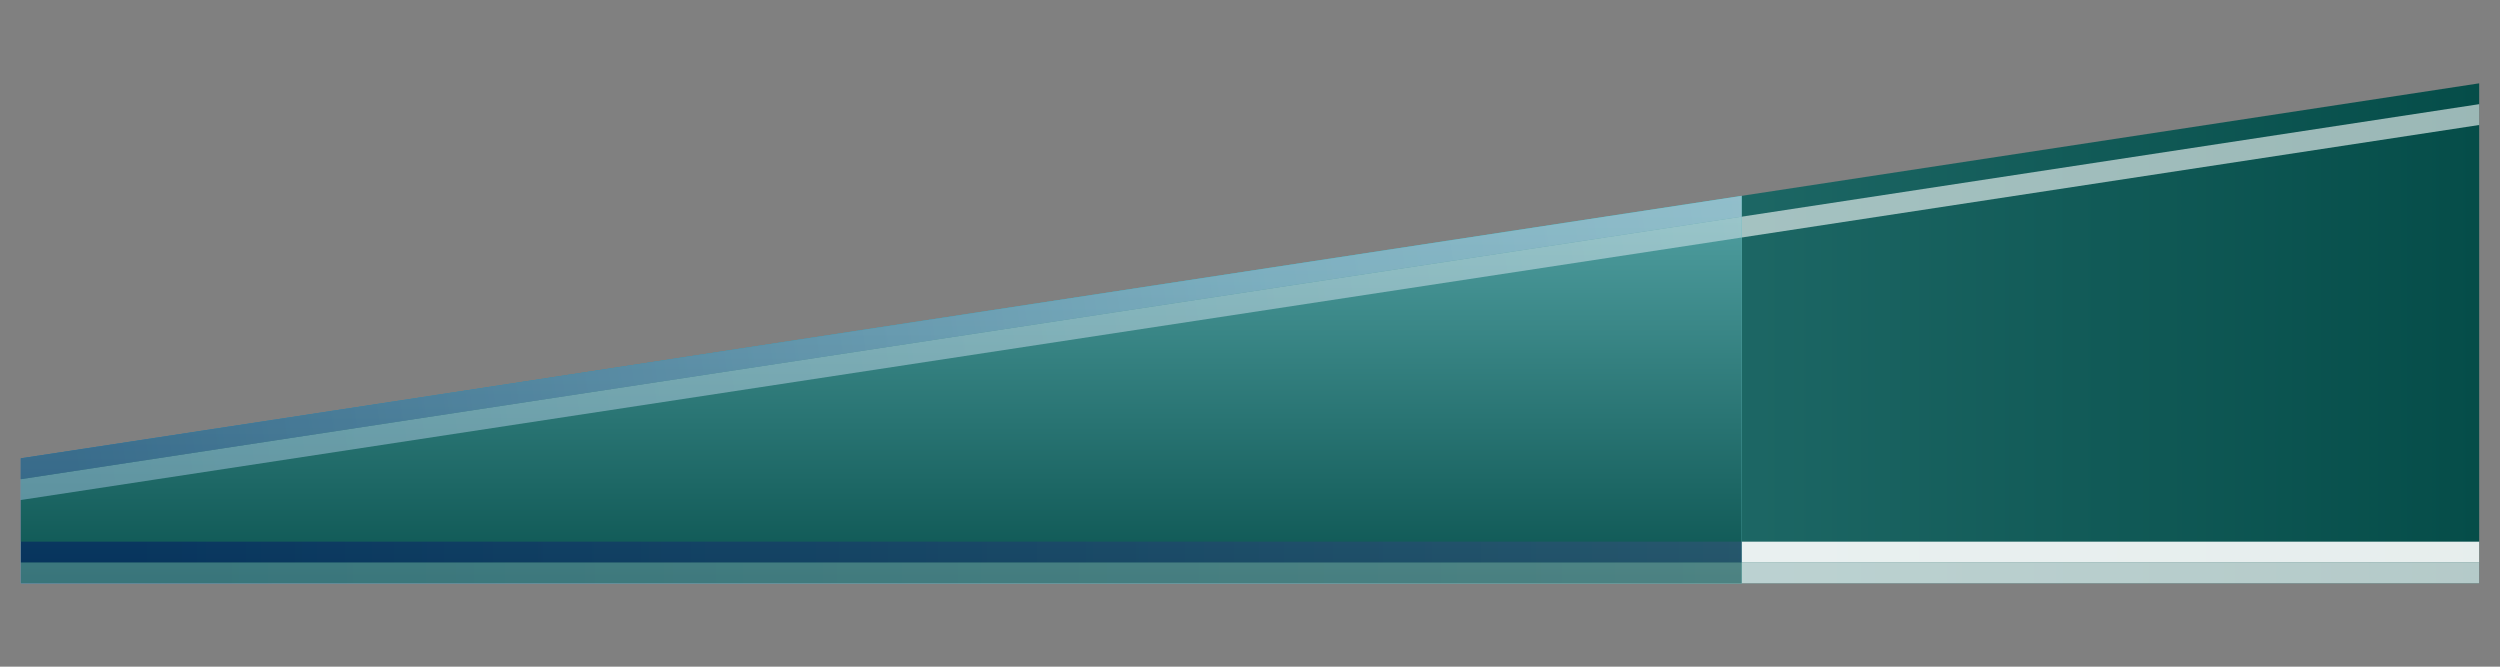 <?xml version="1.0" encoding="UTF-8"?>
<svg xmlns="http://www.w3.org/2000/svg" xmlns:xlink="http://www.w3.org/1999/xlink" contentScriptType="text/ecmascript" width="60" baseProfile="tiny" zoomAndPan="magnify" contentStyleType="text/css" viewBox="0 0 60 16" height="16" preserveAspectRatio="xMidYMid meet" version="1.1">
    <rect x="0" y="0" width="60" height="16" fill="#808080" stroke="none"/>
    <linearGradient x1="0.5" y1="8" x2="59.5" gradientUnits="userSpaceOnUse" y2="8" xlink:type="simple" xlink:actuate="onLoad" id="XMLID_8_" xlink:show="other">
        <stop stop-color="#53a2a4" offset="0"/>
        <stop stop-color="#53a2a4" offset="0.006"/>
        <stop stop-color="#054d49" offset="1"/>
    </linearGradient>
    <polygon fill="url(#XMLID_8_)" points="0.5,11 0.5,14 59.5,14 59.5,2 "/>
    <rect x="0.5" y="13" fill-opacity="0.9" fill="#ffffff" width="59" height="0.5"/>
    <rect x="0.5" y="13.5" fill-opacity="0.7" fill="#ffffff" width="59" height="0.5"/>
    <polygon fill="#ffffff" fill-opacity="0.6" points="0.5,11.5 0.5,12 59.5,3 59.5,2.5 "/>
    <linearGradient x1="-634.626" gradientTransform="matrix(1 0 0 -1 694.626 1011.969)" y1="1002.62" x2="-695.626" gradientUnits="userSpaceOnUse" y2="1002.62" xlink:type="simple" xlink:actuate="onLoad" id="XMLID_9_" xlink:show="other">
        <stop stop-color="#7adeb3" offset="0"/>
        <stop stop-color="#7adefc" offset="0.5"/>
        <stop stop-color="#4d5ebd" offset="1"/>
    </linearGradient>
    <polygon fill="url(#XMLID_9_)" fill-opacity="0.8" points="0.5,11 0.5,14 41.799,14 41.799,4.7 "/>
    <linearGradient x1="-673.477" gradientTransform="matrix(1 0 0 -1 694.626 1011.969)" y1="1007.409" x2="-673.477" gradientUnits="userSpaceOnUse" y2="997.188" xlink:type="simple" xlink:actuate="onLoad" id="XMLID_10_" xlink:show="other">
        <stop stop-color="#53a2a4" offset="0"/>
        <stop stop-color="#53a2a4" offset="0.006"/>
        <stop stop-color="#054d49" offset="1"/>
    </linearGradient>
    <polygon fill="url(#XMLID_10_)" points="0.5,11 0.5,14 41.799,14 41.799,4.7 "/>
    <linearGradient x1="-691.686" gradientTransform="matrix(1 0 0 -1 694.626 1011.969)" y1="998.719" x2="-637.126" gradientUnits="userSpaceOnUse" y2="998.719" xlink:type="simple" xlink:actuate="onLoad" id="XMLID_11_" xlink:show="other">
        <stop stop-color="#001266" offset="0"/>
        <stop stop-color="#526e8c" offset="1"/>
    </linearGradient>
    <rect x="0.5" y="13" fill-opacity="0.5" fill="url(#XMLID_11_)" width="41.299" height="0.5"/>
    <linearGradient x1="-636.816" gradientTransform="matrix(1 0 0 -1 694.626 1011.969)" y1="998.22" x2="-689.916" gradientUnits="userSpaceOnUse" y2="998.22" xlink:type="simple" xlink:actuate="onLoad" id="XMLID_12_" xlink:show="other">
        <stop stop-color="#ffffff" offset="0"/>
        <stop stop-color="#a2c2dd" offset="1"/>
    </linearGradient>
    <rect x="0.5" y="13.5" fill-opacity="0.3" fill="url(#XMLID_12_)" width="41.299" height="0.5"/>
    <linearGradient x1="-636.186" gradientTransform="matrix(1 0 0 -1 694.626 1011.969)" y1="1008.967" x2="-692.816" gradientUnits="userSpaceOnUse" y2="1000.467" xlink:type="simple" xlink:actuate="onLoad" id="XMLID_13_" xlink:show="other">
        <stop stop-color="#ffffff" offset="0"/>
        <stop stop-color="#a2c2dd" offset="1"/>
    </linearGradient>
    <polygon fill="url(#XMLID_13_)" fill-opacity="0.5" points="0.5,11.5 0.5,12 41.799,5.7 41.799,5.2 "/>
    <linearGradient x1="-636.186" gradientTransform="matrix(1 0 0 -1 694.626 1011.969)" y1="1009.467" x2="-692.816" gradientUnits="userSpaceOnUse" y2="1000.967" xlink:type="simple" xlink:actuate="onLoad" id="XMLID_14_" xlink:show="other">
        <stop stop-color="#e1ebf4" offset="0"/>
        <stop stop-color="#a2c2dd" offset="0.5"/>
        <stop stop-color="#496da2" offset="1"/>
    </linearGradient>
    <polygon fill="url(#XMLID_14_)" fill-opacity="0.6" points="0.5,11 0.5,11.5 41.799,5.2 41.799,4.7 "/>
</svg>
